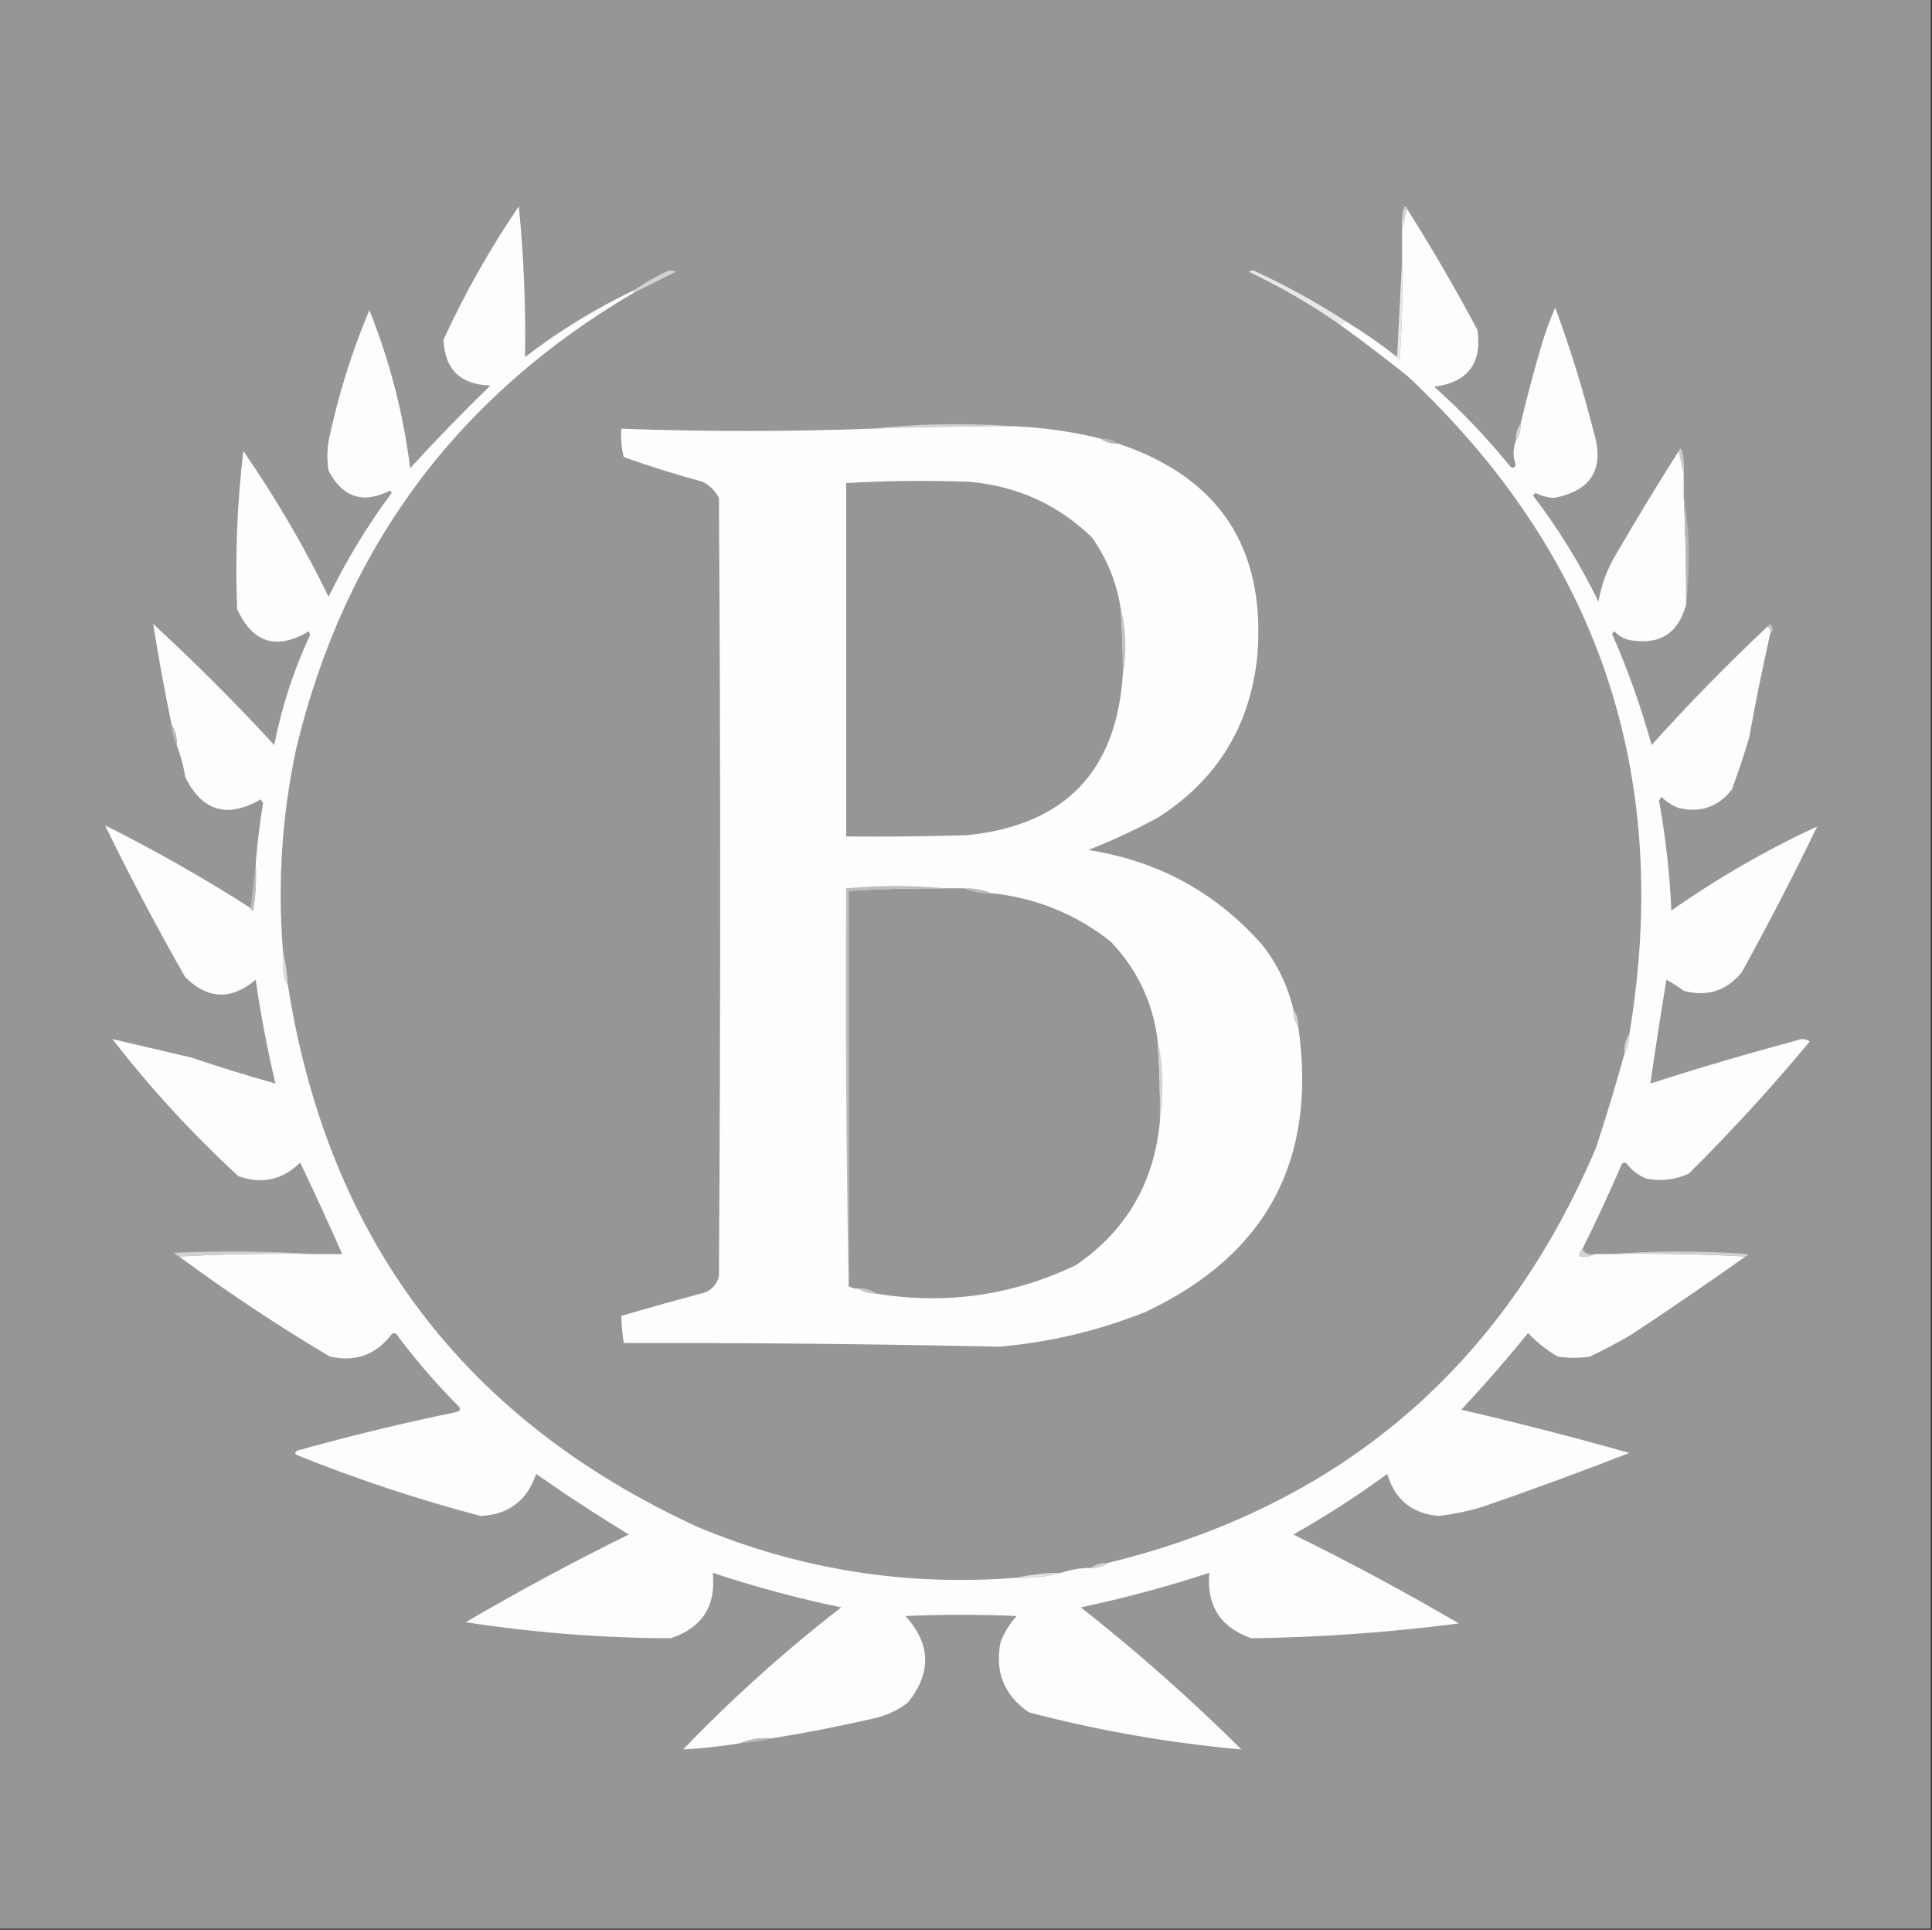 <?xml version="1.0" encoding="UTF-8"?>
<!DOCTYPE svg PUBLIC "-//W3C//DTD SVG 1.1//EN" "http://www.w3.org/Graphics/SVG/1.1/DTD/svg11.dtd">
<svg xmlns="http://www.w3.org/2000/svg" version="1.1" width="782px" height="781px" style="shape-rendering:geometricPrecision; text-rendering:geometricPrecision; image-rendering:optimizeQuality; fill-rule:evenodd; clip-rule:evenodd" xmlns:xlink="http://www.w3.org/1999/xlink">
<rect width="100%" height="100%" fill="#333333" stroke="none"/>
<g><path style="opacity:1" fill="#969696" d="M -0.5,-0.5 C 260.167,-0.5 520.833,-0.5 781.5,-0.5C 781.5,259.833 781.5,520.167 781.5,780.5C 520.833,780.5 260.167,780.5 -0.5,780.5C -0.5,520.167 -0.5,259.833 -0.5,-0.5 Z"/></g>
<g><path style="opacity:1" fill="#fdfdfd" d="M 256.5,117.5 C 256.5,117.833 256.5,118.167 256.5,118.5C 185.02,160.421 139.52,221.754 120,302.5C 114.152,329.57 112.319,356.903 114.5,384.5C 114.335,388.182 114.501,391.848 115,395.5C 115.232,396.737 115.732,397.737 116.5,398.5C 132.654,501.464 187.987,574.631 282.5,618C 323.712,635.198 366.712,642.031 411.5,638.5C 417.739,638.724 423.739,638.057 429.5,636.5C 433.382,635.197 437.382,634.53 441.5,634.5C 444.152,634.59 446.485,633.924 448.5,632.5C 542.306,609.537 608.139,553.537 646,464.5C 650.149,451.89 653.982,439.223 657.5,426.5C 658.768,424.095 659.435,421.428 659.5,418.5C 677.004,313.399 647.004,224.565 569.5,152C 560.623,144.951 551.623,138.117 542.5,131.5C 543.209,130.596 544.209,130.263 545.5,130.5C 552.443,134.777 559.11,139.444 565.5,144.5C 565.56,145.043 565.893,145.376 566.5,145.5C 567.499,132.183 567.833,118.85 567.5,105.5C 567.5,101.167 567.5,96.833 567.5,92.5C 568.167,89.833 568.833,87.167 569.5,84.5C 579.571,100.427 589.071,116.761 598,133.5C 599.97,147.037 594.136,154.704 580.5,156.5C 591.69,166.523 602.023,177.357 611.5,189C 612.483,189.591 613.15,189.257 613.5,188C 612.363,184.843 612.363,181.677 613.5,178.5C 614.924,176.485 615.59,174.152 615.5,171.5C 618.032,160.765 620.865,150.098 624,139.5C 625.541,134.375 627.374,129.375 629.5,124.5C 635.521,140.883 640.688,157.549 645,174.5C 649.636,189.576 644.303,198.576 629,201.5C 626.363,201.343 623.863,200.677 621.5,199.5C 621.167,199.833 620.833,200.167 620.5,200.5C 630.752,213.928 639.586,228.261 647,243.5C 648.123,236.804 650.457,230.471 654,224.5C 662.26,210.306 670.76,196.306 679.5,182.5C 680.167,185.5 680.833,188.5 681.5,191.5C 681.5,194.5 681.5,197.5 681.5,200.5C 682.22,215.155 682.553,229.822 682.5,244.5C 679.396,256.385 671.73,261.219 659.5,259C 657.131,258.464 655.131,257.297 653.5,255.5C 653.167,255.833 652.833,256.167 652.5,256.5C 658.902,271.103 664.236,286.103 668.5,301.5C 683.518,284.816 699.184,268.816 715.5,253.5C 716.404,254.209 716.737,255.209 716.5,256.5C 713.381,270.379 710.548,284.379 708,298.5C 705.92,305.539 703.587,312.539 701,319.5C 695.556,326.539 688.39,329.039 679.5,327C 676.827,325.999 674.493,324.499 672.5,322.5C 672.167,323 671.833,323.5 671.5,324C 674.188,338.71 675.854,353.543 676.5,368.5C 695.424,355.226 715.091,343.893 735.5,334.5C 725.859,354.449 715.692,374.116 705,393.5C 698.852,400.993 691.018,403.493 681.5,401C 679.301,399.303 676.968,397.803 674.5,396.5C 672.187,410.53 670.02,424.53 668,438.5C 687.696,432.162 707.529,426.328 727.5,421C 729.259,420.202 730.926,420.369 732.5,421.5C 717.032,440.135 700.698,457.968 683.5,475C 678.128,477.442 672.461,478.109 666.5,477C 663.268,475.77 660.601,473.77 658.5,471C 657.833,470.333 657.167,470.333 656.5,471C 651.454,482.64 646.121,494.14 640.5,505.5C 639.596,506.209 639.263,507.209 639.5,508.5C 641.735,508.795 643.735,508.461 645.5,507.5C 647.5,507.5 649.5,507.5 651.5,507.5C 670.008,507.17 688.341,507.503 706.5,508.5C 691.369,519.237 676.036,529.737 660.5,540C 654.992,543.255 649.325,546.255 643.5,549C 639.167,549.667 634.833,549.667 630.5,549C 626.069,546.404 622.069,543.238 618.5,539.5C 609.873,550.129 600.873,560.462 591.5,570.5C 614.314,575.801 636.981,581.635 659.5,588C 639.616,595.738 619.616,603.072 599.5,610C 593.929,611.614 588.262,612.781 582.5,613.5C 571.659,612.666 564.659,607 561.5,596.5C 549.343,605.414 536.677,613.581 523.5,621C 546.248,632.207 568.581,644.207 590.5,657C 562.596,660.62 534.596,662.62 506.5,663C 493.975,658.614 488.308,649.781 489.5,636.5C 472.417,642.104 455.084,646.771 437.5,650.5C 460.206,668.366 481.873,687.532 502.5,708C 473.423,705.398 444.757,700.398 416.5,693C 406.423,686.116 402.589,676.616 405,664.5C 406.527,660.614 408.694,657.114 411.5,654C 396.5,653.333 381.5,653.333 366.5,654C 376.795,665.32 377.129,676.986 367.5,689C 363.921,691.754 359.921,693.754 355.5,695C 341.135,698.348 326.802,701.181 312.5,703.5C 307.878,703.156 303.545,703.823 299.5,705.5C 291.829,706.741 284.162,707.575 276.5,708C 296.513,687.194 317.846,668.027 340.5,650.5C 322.87,646.844 305.536,642.177 288.5,636.5C 289.891,649.929 284.224,658.763 271.5,663C 243.674,662.897 216.007,660.73 188.5,656.5C 210.086,643.874 232.086,632.041 254.5,621C 241.73,613.227 229.23,605.06 217,596.5C 213.367,607.301 205.867,612.967 194.5,613.5C 169.357,606.878 144.69,598.712 120.5,589C 119.167,588.333 119.167,587.667 120.5,587C 141.67,581.109 163.004,575.942 184.5,571.5C 185.932,571.267 186.432,570.6 186,569.5C 176.753,560.257 168.253,550.424 160.5,540C 159.833,539.333 159.167,539.333 158.5,540C 152.214,548.295 143.881,551.295 133.5,549C 112.451,536.483 92.118,522.983 72.5,508.5C 90.659,507.503 108.992,507.17 127.5,507.5C 131.167,507.5 134.833,507.5 138.5,507.5C 133.035,495.119 127.368,482.785 121.5,470.5C 114.368,477.518 106.035,479.351 96.5,476C 77.899,458.902 60.899,440.402 45.5,420.5C 55.787,422.899 66.454,425.399 77.5,428C 88.743,431.811 100.077,435.311 111.5,438.5C 108.195,424.642 105.529,410.642 103.5,396.5C 93.662,404.83 84.162,404.497 75,395.5C 63.53,375.395 52.696,354.895 42.5,334C 62.662,344.087 82.329,355.254 101.5,367.5C 101.56,368.043 101.893,368.376 102.5,368.5C 103.496,362.202 103.83,355.868 103.5,349.5C 104.138,341.287 105.138,333.121 106.5,325C 106.167,324.5 105.833,324 105.5,323.5C 91.974,331.324 81.807,328.324 75,314.5C 74.294,310.006 73.127,305.673 71.5,301.5C 71.706,298.505 71.04,295.838 69.5,293.5C 66.668,279.843 64.168,266.176 62,252.5C 79.361,268.527 95.694,284.86 111,301.5C 114.046,286.029 118.88,271.196 125.5,257C 125.333,256.5 125.167,256 125,255.5C 111.92,263.23 102.253,260.23 96,246.5C 95.128,225.1 95.962,203.767 98.5,182.5C 111.787,201.83 123.287,221.497 133,241.5C 140.244,226.668 148.744,212.668 158.5,199.5C 158.333,199.167 158.167,198.833 158,198.5C 147.029,204.065 138.695,201.398 133,190.5C 132.333,186.5 132.333,182.5 133,178.5C 136.814,160.228 142.314,142.561 149.5,125.5C 157.784,146.173 163.284,167.507 166,189.5C 176.47,178.029 187.303,166.863 198.5,156C 186.379,155.712 180.046,149.545 179.5,137.5C 188.145,118.677 198.312,100.677 210,83.5C 212.017,103.96 212.85,124.294 212.5,144.5C 226.22,133.973 240.887,124.973 256.5,117.5 Z"/></g>
<g><path style="opacity:1" fill="#d3d3d3" d="M 569.5,84.5 C 568.833,87.167 568.167,89.833 567.5,92.5C 567.183,89.428 567.516,86.428 568.5,83.5C 569.107,83.624 569.44,83.957 569.5,84.5 Z"/></g>
<g><path style="opacity:1" fill="#e7e7e7" d="M 567.5,105.5 C 567.833,118.85 567.499,132.183 566.5,145.5C 565.893,145.376 565.56,145.043 565.5,144.5C 566.167,131.5 566.833,118.5 567.5,105.5 Z"/></g>
<g><path style="opacity:1" fill="#d3d3d3" d="M 256.5,118.5 C 256.5,118.167 256.5,117.833 256.5,117.5C 260.586,114.732 264.92,112.232 269.5,110C 270.833,109.333 272.167,109.333 273.5,110C 267.807,112.847 262.14,115.68 256.5,118.5 Z"/></g>
<g><path style="opacity:1" fill="#e8e8e8" d="M 545.5,130.5 C 544.209,130.263 543.209,130.596 542.5,131.5C 530.785,123.308 518.452,116.141 505.5,110C 506.5,109.333 507.5,109.333 508.5,110C 521.423,116.008 533.757,122.841 545.5,130.5 Z"/></g>
<g><path style="opacity:1" fill="#d2d2d2" d="M 410.5,172.5 C 391.16,172.518 371.827,172.851 352.5,173.5C 371.811,171.467 391.145,171.134 410.5,172.5 Z"/></g>
<g><path style="opacity:1" fill="#fefefe" d="M 410.5,172.5 C 422.348,173.004 434.014,174.67 445.5,177.5C 447.515,178.924 449.848,179.59 452.5,179.5C 493.31,193.099 512.144,221.432 509,264.5C 506.328,293.359 492.828,315.526 468.5,331C 459.376,335.897 450.043,340.23 440.5,344C 468.786,348.387 492.286,361.221 511,382.5C 517.043,390.254 521.21,398.92 523.5,408.5C 523.41,411.152 524.076,413.485 525.5,415.5C 533.247,469.518 512.581,508.018 463.5,531C 444.538,538.551 424.871,543.217 404.5,545C 353.863,543.912 303.196,543.412 252.5,543.5C 251.886,539.865 251.552,536.198 251.5,532.5C 262.791,529.237 274.124,526.071 285.5,523C 288.381,521.749 290.214,519.583 291,516.5C 291.667,411.5 291.667,306.5 291,201.5C 289.5,198.667 287.333,196.5 284.5,195C 273.694,192.065 263.028,188.731 252.5,185C 251.54,181.27 251.207,177.437 251.5,173.5C 285.157,174.72 318.824,174.72 352.5,173.5C 371.827,172.851 391.16,172.518 410.5,172.5 Z"/></g>
<g><path style="opacity:1" fill="#b8b8b8" d="M 445.5,177.5 C 448.152,177.41 450.485,178.076 452.5,179.5C 449.848,179.59 447.515,178.924 445.5,177.5 Z"/></g>
<g><path style="opacity:1" fill="#d8d8d8" d="M 615.5,171.5 C 615.59,174.152 614.924,176.485 613.5,178.5C 613.41,175.848 614.076,173.515 615.5,171.5 Z"/></g>
<g><path style="opacity:1" fill="#cdcdcd" d="M 679.5,182.5 C 679.56,181.957 679.893,181.624 680.5,181.5C 681.487,184.768 681.82,188.102 681.5,191.5C 680.833,188.5 680.167,185.5 679.5,182.5 Z"/></g>
<g><path style="opacity:1" fill="#969696" d="M 453.5,245.5 C 454.218,254.482 454.552,263.482 454.5,272.5C 452.06,312.107 431.06,333.941 391.5,338C 375.17,338.5 358.837,338.667 342.5,338.5C 342.5,290.833 342.5,243.167 342.5,195.5C 359.156,194.522 375.823,194.355 392.5,195C 411.757,196.717 428.257,204.217 442,217.5C 447.963,225.962 451.796,235.295 453.5,245.5 Z"/></g>
<g><path style="opacity:1" fill="#b8b8b8" d="M 681.5,200.5 C 682.996,209.117 683.663,217.951 683.5,227C 683.499,233.01 683.166,238.843 682.5,244.5C 682.553,229.822 682.22,215.155 681.5,200.5 Z"/></g>
<g><path style="opacity:1" fill="#c5c5c5" d="M 715.5,253.5 C 716.472,252.249 717.139,252.582 717.5,254.5C 717.457,255.416 717.124,256.083 716.5,256.5C 716.737,255.209 716.404,254.209 715.5,253.5 Z"/></g>
<g><path style="opacity:1" fill="#c3c3c3" d="M 453.5,245.5 C 454.931,250.933 455.598,256.599 455.5,262.5C 455.498,266.018 455.165,269.351 454.5,272.5C 454.552,263.482 454.218,254.482 453.5,245.5 Z"/></g>
<g><path style="opacity:1" fill="#b9b9b9" d="M 69.5,293.5 C 71.04,295.838 71.706,298.505 71.5,301.5C 70.232,299.095 69.565,296.428 69.5,293.5 Z"/></g>
<g><path style="opacity:1" fill="#969696" d="M 382.5,359.5 C 385.167,359.5 387.833,359.5 390.5,359.5C 393.909,360.903 397.575,361.57 401.5,361.5C 419.417,363.414 435.417,369.914 449.5,381C 460.147,392.117 466.481,405.284 468.5,420.5C 469.286,431.482 469.619,442.482 469.5,453.5C 467.264,478.495 455.931,497.995 435.5,512C 409.818,524.289 382.818,528.122 354.5,523.5C 352.485,522.076 350.152,521.41 347.5,521.5C 346.041,521.567 344.708,521.234 343.5,520.5C 343.5,467.167 343.5,413.833 343.5,360.5C 356.487,359.762 369.487,359.429 382.5,359.5 Z"/></g>
<g><path style="opacity:1" fill="#bebebe" d="M 382.5,359.5 C 369.487,359.429 356.487,359.762 343.5,360.5C 343.5,413.833 343.5,467.167 343.5,520.5C 342.501,467.003 342.168,413.336 342.5,359.5C 355.98,358.233 369.314,358.233 382.5,359.5 Z"/></g>
<g><path style="opacity:1" fill="#b9b9b9" d="M 390.5,359.5 C 394.425,359.43 398.091,360.097 401.5,361.5C 397.575,361.57 393.909,360.903 390.5,359.5 Z"/></g>
<g><path style="opacity:1" fill="#bdbdbd" d="M 103.5,349.5 C 103.83,355.868 103.496,362.202 102.5,368.5C 101.893,368.376 101.56,368.043 101.5,367.5C 102.167,361.5 102.833,355.5 103.5,349.5 Z"/></g>
<g><path style="opacity:1" fill="#dddddd" d="M 114.5,384.5 C 115.521,388.98 116.187,393.647 116.5,398.5C 115.732,397.737 115.232,396.737 115,395.5C 114.501,391.848 114.335,388.182 114.5,384.5 Z"/></g>
<g><path style="opacity:1" fill="#d3d3d3" d="M 523.5,408.5 C 524.924,410.515 525.59,412.848 525.5,415.5C 524.076,413.485 523.41,411.152 523.5,408.5 Z"/></g>
<g><path style="opacity:1" fill="#d9d9d9" d="M 659.5,418.5 C 659.435,421.428 658.768,424.095 657.5,426.5C 657.294,423.505 657.96,420.838 659.5,418.5 Z"/></g>
<g><path style="opacity:1" fill="#d3d3d3" d="M 468.5,420.5 C 469.987,426.936 470.654,433.602 470.5,440.5C 470.499,445.013 470.166,449.347 469.5,453.5C 469.619,442.482 469.286,431.482 468.5,420.5 Z"/></g>
<g><path style="opacity:1" fill="#d0d0d0" d="M 127.5,507.5 C 108.992,507.17 90.659,507.503 72.5,508.5C 71.711,508.217 71.044,507.717 70.5,507C 89.671,506.171 108.671,506.338 127.5,507.5 Z"/></g>
<g><path style="opacity:1" fill="#d0d0d0" d="M 651.5,507.5 C 670.004,506.172 688.671,506.172 707.5,507.5C 707.376,508.107 707.043,508.44 706.5,508.5C 688.341,507.503 670.008,507.17 651.5,507.5 Z"/></g>
<g><path style="opacity:1" fill="#d1d1d1" d="M 640.5,505.5 C 641.552,507.256 643.219,507.923 645.5,507.5C 643.735,508.461 641.735,508.795 639.5,508.5C 639.263,507.209 639.596,506.209 640.5,505.5 Z"/></g>
<g><path style="opacity:1" fill="#c5c5c5" d="M 347.5,521.5 C 350.152,521.41 352.485,522.076 354.5,523.5C 351.848,523.59 349.515,522.924 347.5,521.5 Z"/></g>
<g><path style="opacity:1" fill="#d0d0d0" d="M 448.5,632.5 C 446.485,633.924 444.152,634.59 441.5,634.5C 443.515,633.076 445.848,632.41 448.5,632.5 Z"/></g>
<g><path style="opacity:1" fill="#e0e0e0" d="M 429.5,636.5 C 423.739,638.057 417.739,638.724 411.5,638.5C 417.288,637.19 423.288,636.523 429.5,636.5 Z"/></g>
<g><path style="opacity:1" fill="#b8b8b8" d="M 312.5,703.5 C 308.361,704.563 304.028,705.23 299.5,705.5C 303.545,703.823 307.878,703.156 312.5,703.5 Z"/></g>
</svg>
